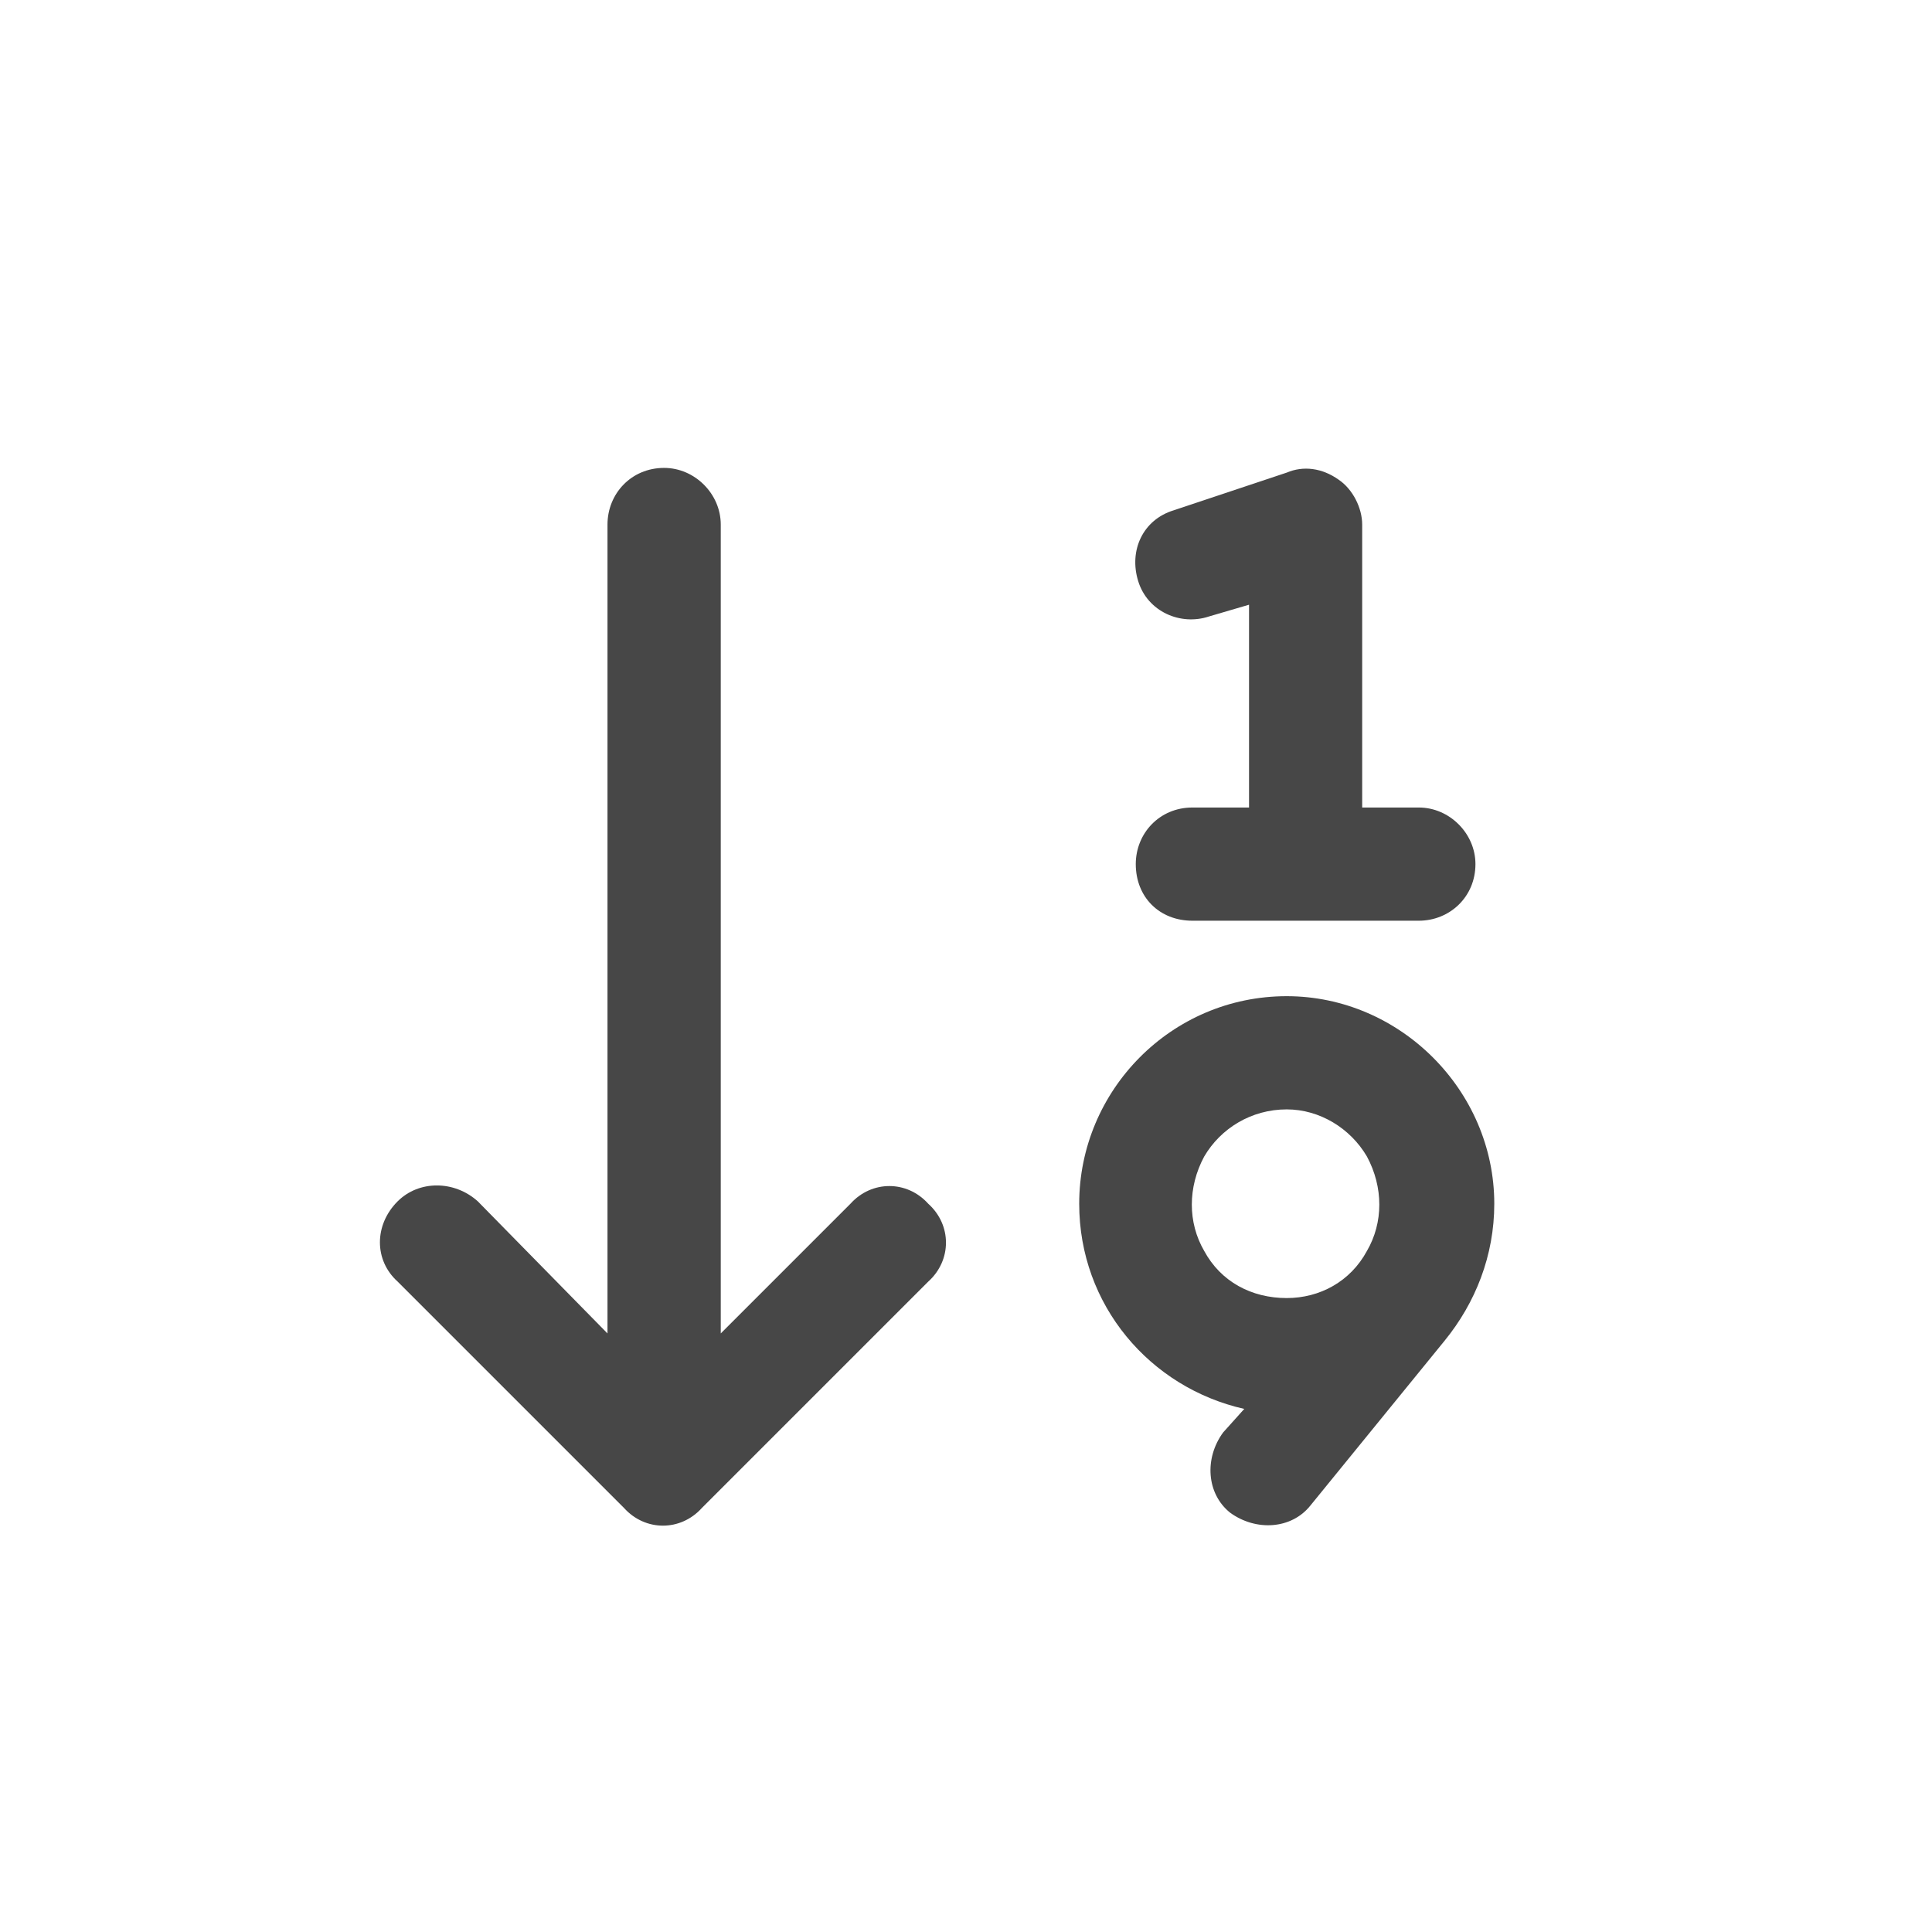 <svg width="32" height="32" viewBox="0 0 32 32" fill="none" xmlns="http://www.w3.org/2000/svg">
<g id="standalone / md / arrow-down-one-nine-md / bold">
<path id="icon" d="M22.562 8.688V11.5V13.375H23.5C24.008 13.375 24.438 13.805 24.438 14.312C24.438 14.859 24.008 15.25 23.5 15.25H21.625H19.75C19.203 15.25 18.812 14.859 18.812 14.312C18.812 13.805 19.203 13.375 19.75 13.375H20.688V11.5V10.016L20.023 10.211C19.555 10.367 19.008 10.133 18.852 9.625C18.695 9.117 18.93 8.609 19.438 8.453L21.312 7.828C21.586 7.711 21.898 7.75 22.172 7.945C22.406 8.102 22.562 8.414 22.562 8.688ZM10.336 24.977L6.586 21.227C6.195 20.875 6.195 20.289 6.586 19.898C6.938 19.547 7.523 19.547 7.914 19.898L10.062 22.086V8.688C10.062 8.18 10.453 7.75 11 7.75C11.508 7.75 11.938 8.18 11.938 8.688V22.086L14.086 19.938C14.438 19.547 15.023 19.547 15.375 19.938C15.766 20.289 15.766 20.875 15.375 21.227L11.625 24.977C11.273 25.367 10.688 25.367 10.336 24.977ZM21.312 21.5C21.859 21.5 22.367 21.227 22.641 20.719C22.914 20.25 22.914 19.664 22.641 19.156C22.367 18.688 21.859 18.375 21.312 18.375C20.727 18.375 20.219 18.688 19.945 19.156C19.672 19.664 19.672 20.25 19.945 20.719C20.219 21.227 20.727 21.5 21.312 21.5ZM20.609 23.336C19.047 22.984 17.875 21.617 17.875 19.938C17.875 18.062 19.398 16.5 21.312 16.5C23.188 16.5 24.75 18.062 24.75 19.938C24.75 20.797 24.438 21.578 23.93 22.203L21.703 24.938C21.391 25.328 20.805 25.367 20.375 25.055C19.984 24.742 19.945 24.156 20.258 23.727L20.609 23.336Z" fill="black" fill-opacity="0.72"/>
</g>
</svg>
